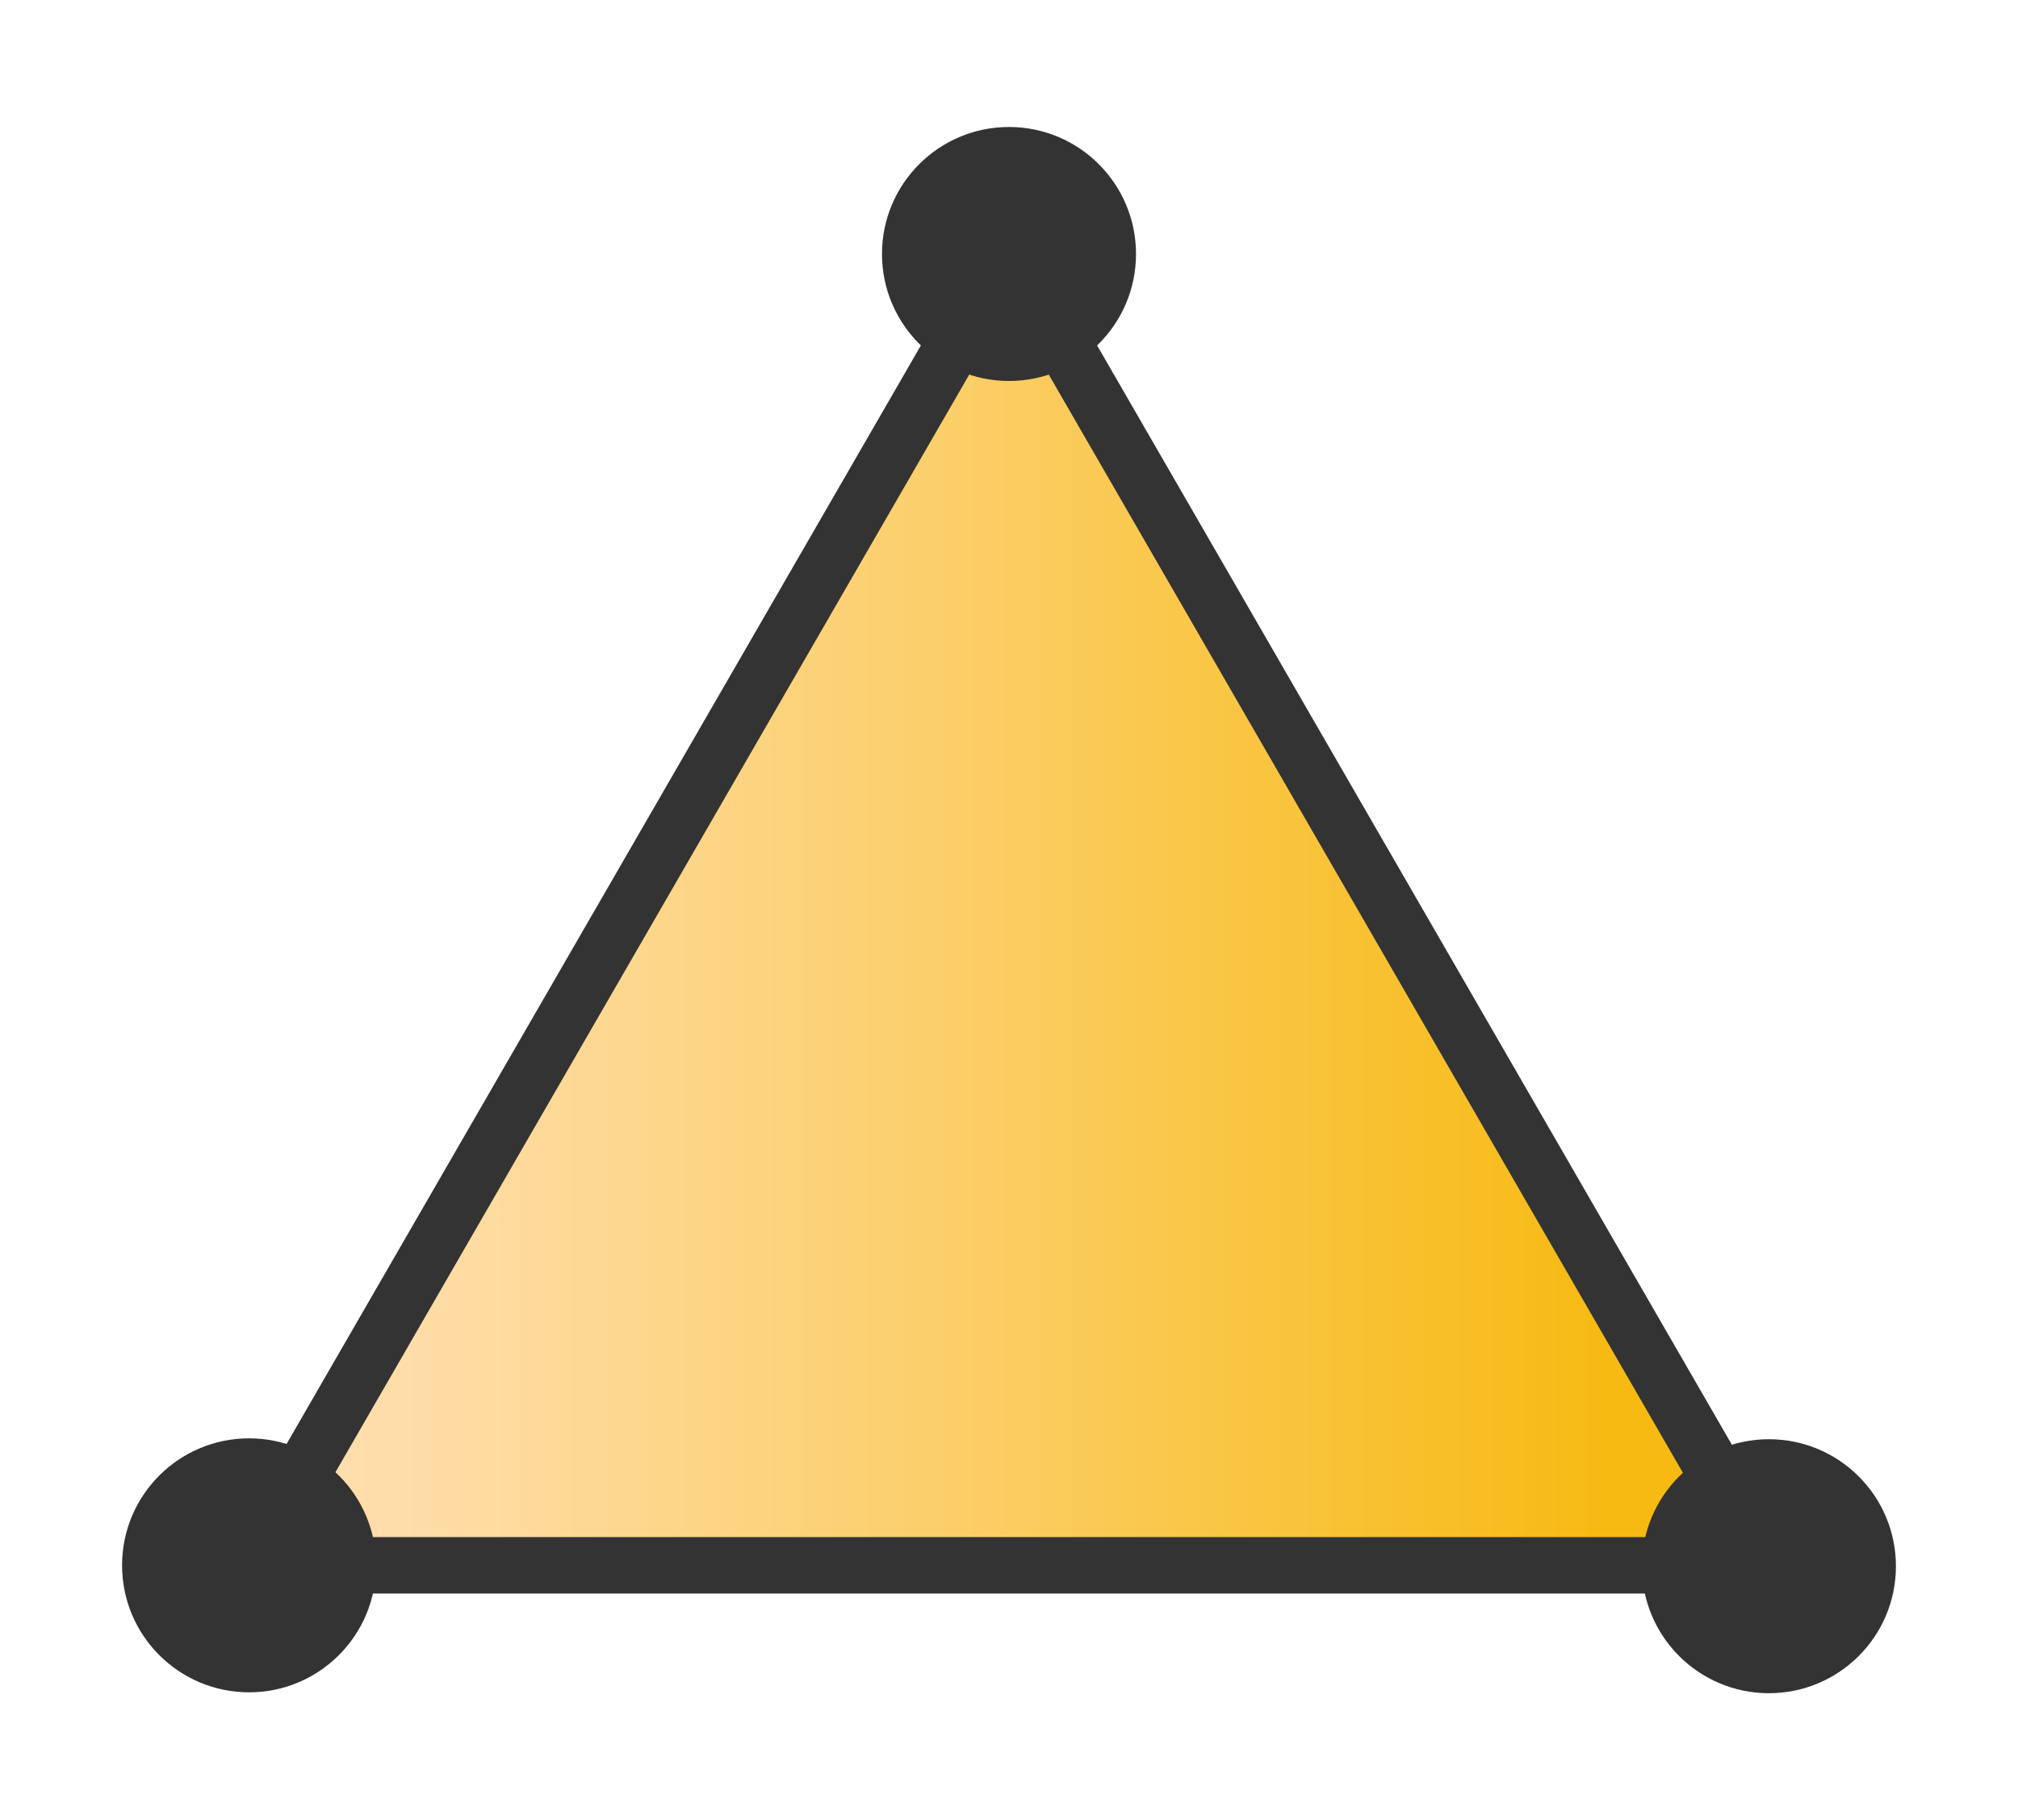 <?xml version="1.0" encoding="utf-8"?>
<!-- Generator: Adobe Illustrator 16.0.0, SVG Export Plug-In . SVG Version: 6.00 Build 0)  -->
<!DOCTYPE svg PUBLIC "-//W3C//DTD SVG 1.1//EN" "http://www.w3.org/Graphics/SVG/1.1/DTD/svg11.dtd">
<svg version="1.1" id="Layer_1" xmlns="http://www.w3.org/2000/svg" xmlns:xlink="http://www.w3.org/1999/xlink" x="0px" y="0px"
	 width="286px" height="258px" viewBox="0 0 286 258" enable-background="new 0 0 286 258" xml:space="preserve">
<g>
	<linearGradient id="SVGID_1_" gradientUnits="userSpaceOnUse" x1="250.699" y1="128.605" x2="35.301" y2="128.605">
		<stop  offset="0.109" style="stop-color:#F7BA13"/>
		<stop  offset="0.532" style="stop-color:#FBCE67"/>
		<stop  offset="0.848" style="stop-color:#FEDBA0"/>
		<stop  offset="1" style="stop-color:#FFE0B6"/>
	</linearGradient>
	<polygon fill="url(#SVGID_1_)" stroke="#333333" stroke-width="8" stroke-miterlimit="10" points="35.301,221.874 143,35.335 
		250.699,221.874 	"/>
	<circle fill="#333333" cx="35.301" cy="221.874" r="18"/>
	<circle fill="#333333" cx="250.699" cy="222" r="18"/>
	<circle fill="#333333" cx="143" cy="36" r="18"/>
</g>
</svg>
